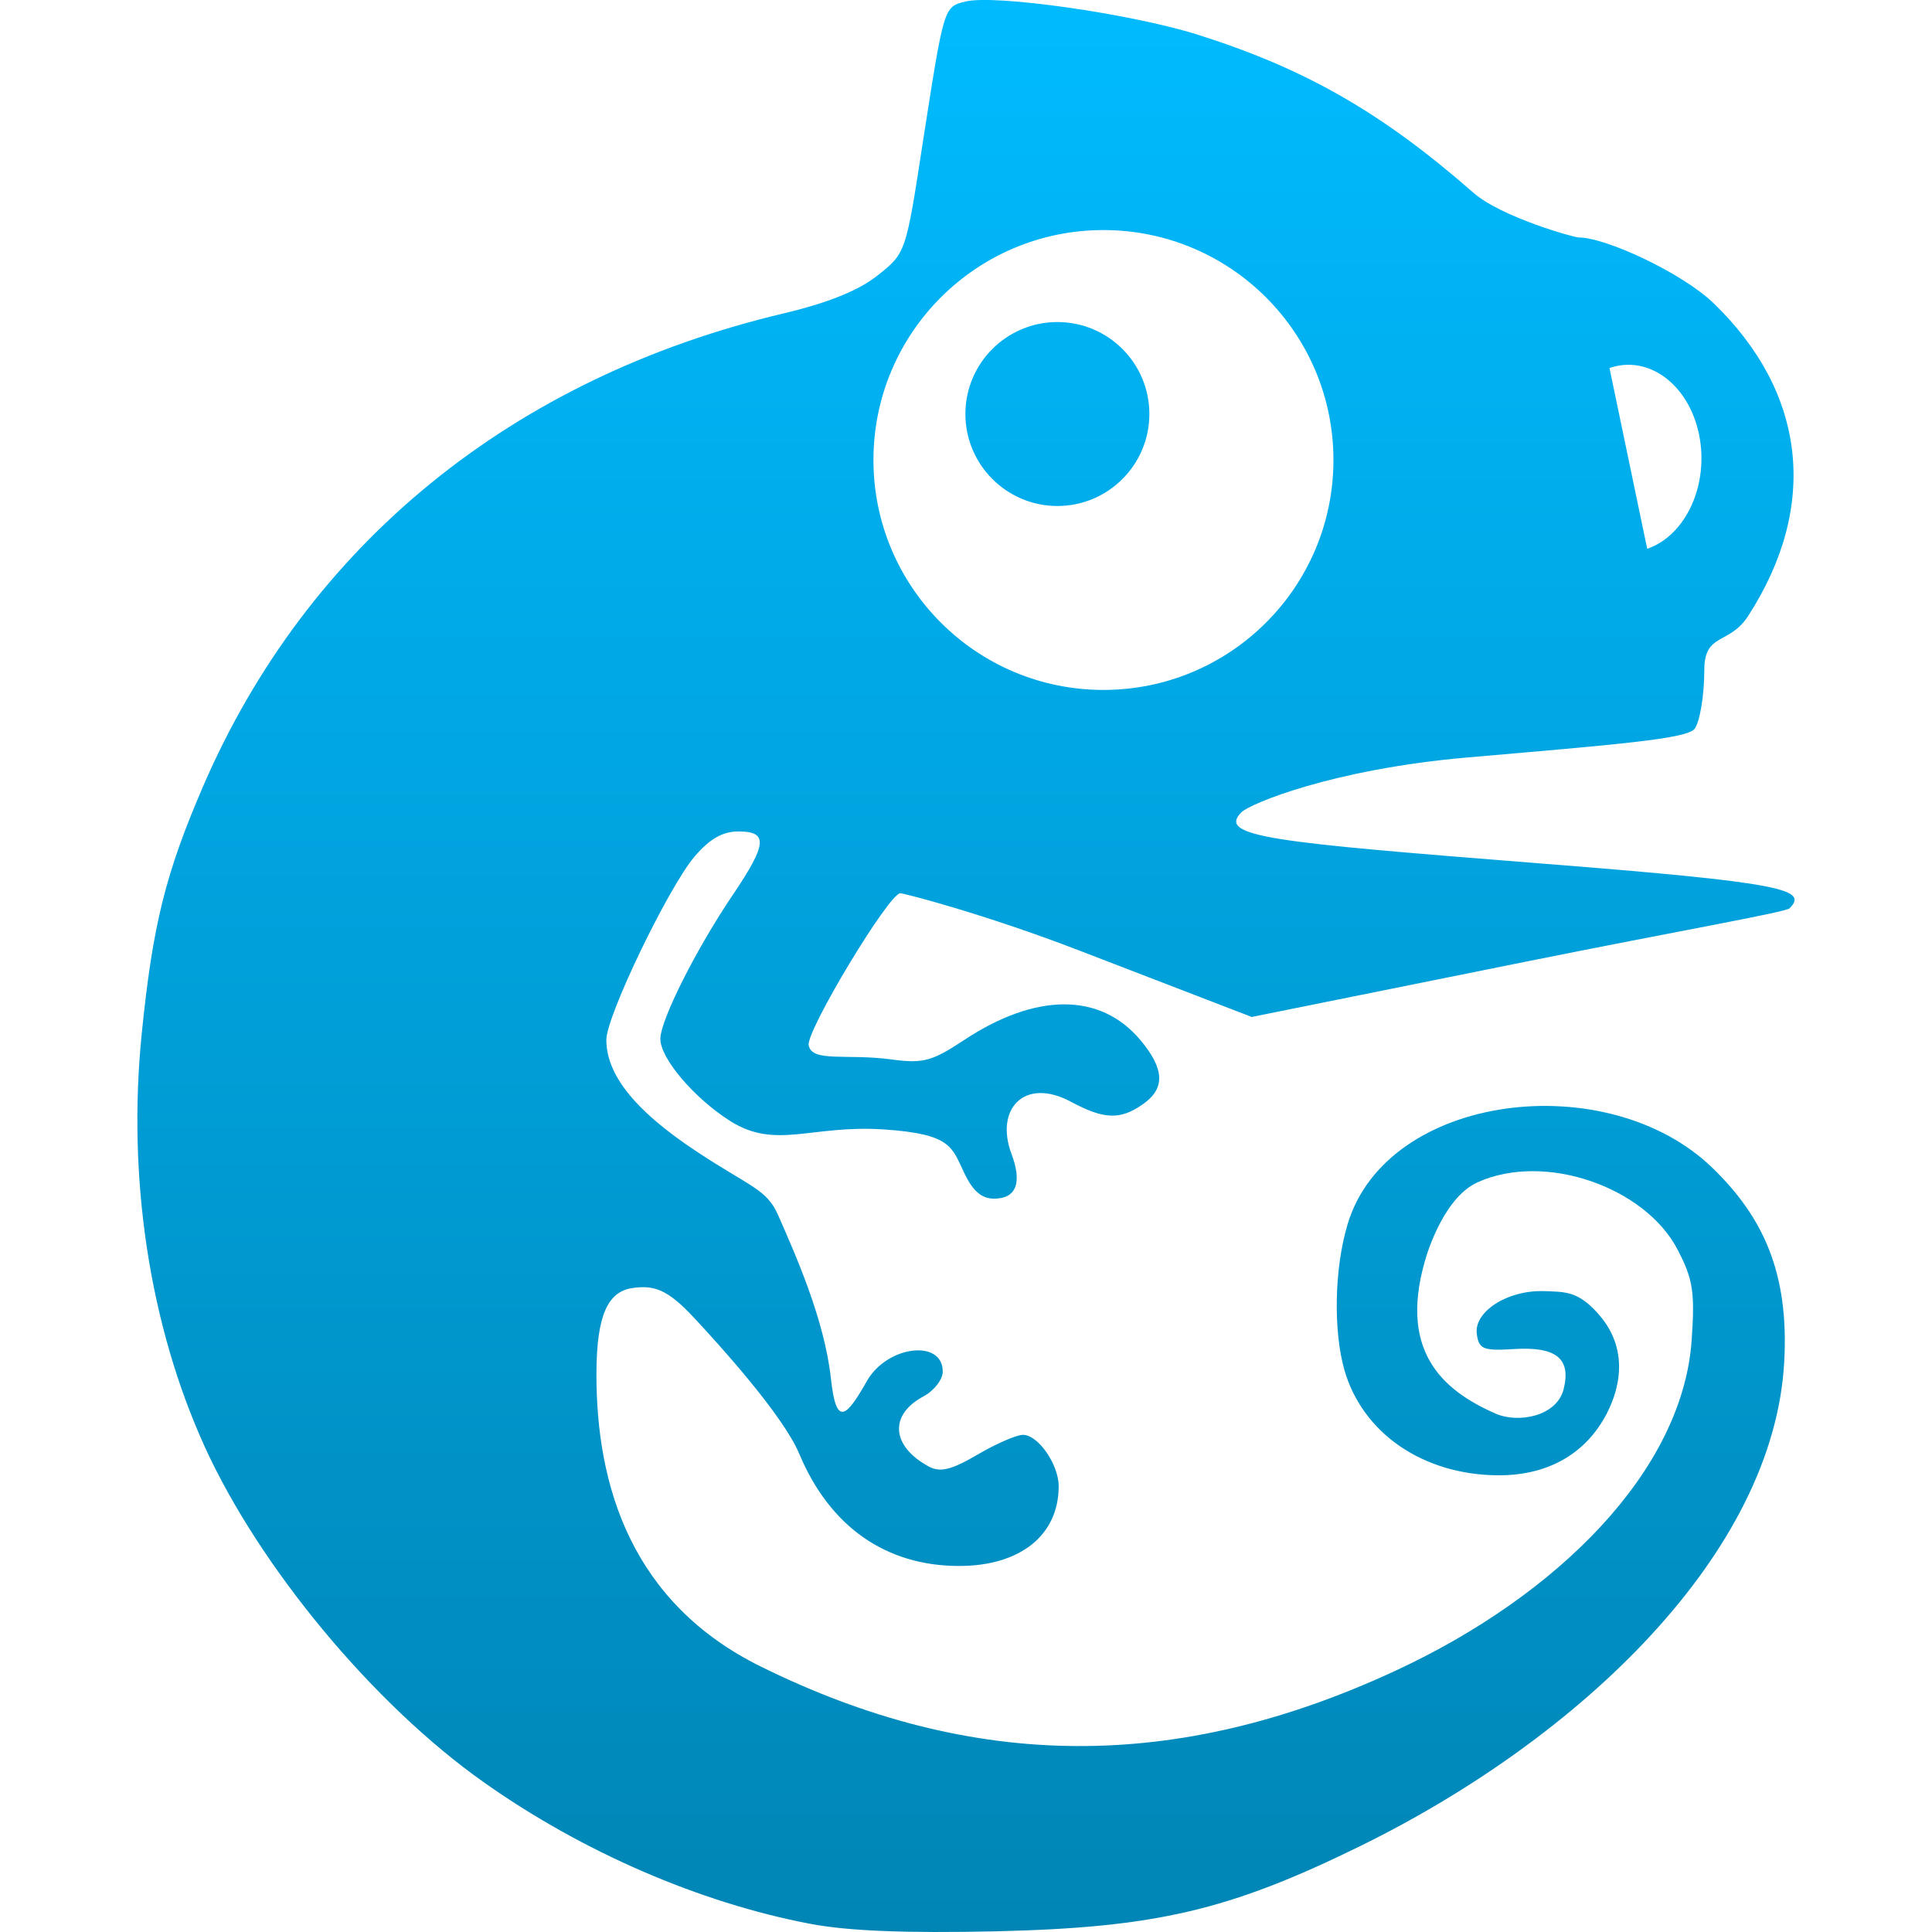 <svg xmlns="http://www.w3.org/2000/svg" xmlns:xlink="http://www.w3.org/1999/xlink" width="64" height="64" viewBox="0 0 64 64" version="1.1">
<defs>
<linearGradient id="linear0" gradientUnits="userSpaceOnUse" x1="0" y1="0" x2="0" y2="1" gradientTransform="matrix(54.898,0,0,64,4.551,0)">
<stop offset="0" style="stop-color:#00bbff;stop-opacity:1;"/>
<stop offset="1" style="stop-color:#0085b5;stop-opacity:1;"/>
</linearGradient>
</defs>
<g id="surface1">
<path style=" stroke:none;fill-rule:evenodd;fill:url(#linear0);" d="M 31.98 13.715 C 31.98 12.031 33.348 10.668 35.027 10.668 C 36.711 10.668 38.074 12.031 38.074 13.715 C 38.074 15.395 36.711 16.762 35.027 16.762 C 33.348 16.762 31.98 15.395 31.98 13.715 Z M 28.934 15.238 C 28.934 11.031 32.348 7.621 36.551 7.621 C 40.758 7.621 44.172 11.031 44.172 15.238 C 44.172 19.445 40.758 22.855 36.551 22.855 C 32.348 22.855 28.934 19.445 28.934 15.238 Z M 56.281 14.383 C 56.625 16.035 55.859 17.734 54.566 18.18 L 53.316 12.191 C 54.605 11.746 55.934 12.727 56.281 14.383 Z M 26.828 63.727 C 23.18 63.031 19.289 61.348 16.031 59.043 C 12.375 56.465 8.598 51.914 6.777 47.914 C 4.953 43.895 4.211 39.035 4.695 34.238 C 5.062 30.617 5.484 28.934 6.73 26.043 C 10.195 18.031 16.973 12.512 25.953 10.383 C 27.422 10.035 28.441 9.625 29.07 9.125 C 30.004 8.387 30.008 8.379 30.566 4.738 C 31.273 0.195 31.262 0.23 31.98 0.051 C 32.949 -0.191 37.465 0.453 39.672 1.148 C 43.227 2.27 45.77 3.723 48.797 6.375 C 49.727 7.195 52.145 7.867 52.297 7.867 C 53.207 7.867 55.754 9.059 56.777 10.055 C 59.84 13.027 60.254 16.77 57.914 20.398 C 57.293 21.375 56.457 20.941 56.457 22.195 C 56.457 23.031 56.312 23.906 56.137 24.141 C 55.879 24.477 53.59 24.66 48.637 25.09 C 44.129 25.477 41.398 26.633 41.125 26.906 C 40.301 27.73 42.199 27.902 50.969 28.598 C 59.16 29.238 59.898 29.465 59.281 30.09 C 59.145 30.219 55.551 30.848 50.551 31.855 L 41.465 33.688 L 35.754 31.488 C 32.613 30.277 29.945 29.59 29.824 29.59 C 29.449 29.59 26.699 34.152 26.789 34.625 C 26.898 35.207 28.051 34.891 29.547 35.098 C 30.578 35.234 30.867 35.16 31.938 34.453 C 34.316 32.879 36.449 32.875 37.773 34.449 C 38.578 35.406 38.609 36.059 37.859 36.578 C 37.117 37.105 36.57 37.086 35.473 36.496 C 33.93 35.668 32.949 36.746 33.508 38.227 C 33.867 39.184 33.664 39.707 32.93 39.707 C 32.516 39.707 32.223 39.453 31.938 38.848 C 31.527 37.996 31.523 37.566 29.285 37.414 C 26.855 37.254 25.711 38.094 24.191 37.137 C 22.996 36.379 21.875 35.066 21.875 34.414 C 21.875 33.797 23.062 31.434 24.285 29.629 C 25.414 27.953 25.449 27.543 24.461 27.543 C 23.938 27.543 23.508 27.789 23.008 28.375 C 22.137 29.402 20.086 33.66 20.086 34.445 C 20.086 35.527 20.91 36.723 23.117 38.172 C 24.859 39.32 25.391 39.391 25.77 40.238 C 26.328 41.512 27.312 43.691 27.527 45.68 C 27.703 47.328 28.062 46.898 28.719 45.746 C 29.387 44.574 31.23 44.348 31.23 45.438 C 31.23 45.695 30.949 46.062 30.598 46.254 C 29.441 46.867 29.523 47.91 30.777 48.586 C 31.148 48.781 31.52 48.691 32.379 48.188 C 32.996 47.824 33.676 47.531 33.887 47.531 C 34.391 47.531 35.07 48.512 35.07 49.234 C 35.07 50.855 33.797 51.875 31.77 51.875 C 29.344 51.875 27.488 50.57 26.48 48.168 C 25.945 46.887 23.848 44.57 22.98 43.641 C 22.125 42.723 21.672 42.562 20.953 42.668 C 20.152 42.781 19.762 43.539 19.758 45.488 C 19.746 49.254 20.938 53.105 25.211 55.211 C 32.238 58.676 38.984 58.715 46.246 55.336 C 51.609 52.844 55.738 48.719 56.039 44.391 C 56.148 42.805 56.086 42.379 55.57 41.391 C 54.504 39.34 51.195 38.148 48.941 39.168 C 48.207 39.5 47.648 40.453 47.289 41.488 C 46.238 44.727 47.781 46.059 49.555 46.832 C 50.285 47.152 51.566 46.926 51.797 46.02 C 52.051 45.008 51.555 44.605 50.176 44.688 C 49.133 44.754 48.992 44.695 48.922 44.199 C 48.812 43.457 49.93 42.734 51.137 42.77 C 51.848 42.793 52.262 42.773 52.906 43.48 C 53.91 44.57 53.738 45.852 53.211 46.855 C 52.574 48.062 51.395 48.875 49.641 48.871 C 47.141 48.863 45.121 47.473 44.527 45.355 C 44.176 44.09 44.191 42.055 44.641 40.555 C 45.938 36.207 53.254 35.316 56.73 38.691 C 58.41 40.32 59.266 42.168 59.105 45.102 C 58.766 51.453 52.359 57.574 45.047 61.16 C 40.715 63.285 38.285 63.852 33.016 63.977 C 30.016 64.043 28.094 63.969 26.828 63.727 Z M 26.828 63.727 "/>
</g>
</svg>
